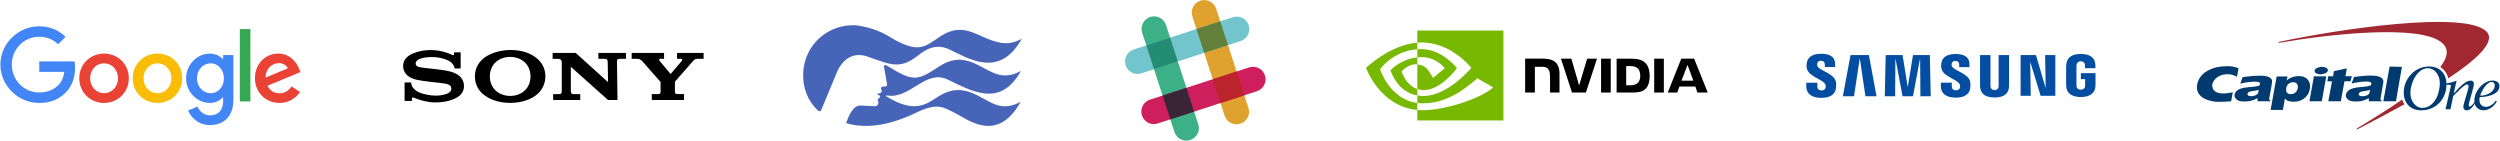 <?xml version="1.0" encoding="UTF-8"?>
<svg width="800px" height="45px" viewBox="0 0 800 45" version="1.1" xmlns="http://www.w3.org/2000/svg" xmlns:xlink="http://www.w3.org/1999/xlink">
    <!-- Generator: Sketch 49.3 (51167) - http://www.bohemiancoding.com/sketch -->
    <title>Group 10</title>
    <desc>Created with Sketch.</desc>
    <defs></defs>
    <g id="Page-1" stroke="none" stroke-width="1" fill="none" fill-rule="evenodd">
        <g id="Desktop-HD-Copy-3" transform="translate(-320, -667)">
            <g id="Group-7" transform="translate(28, 98)">
                <g id="Group-5" transform="translate(292, 191)">
                    <g id="Group-9" transform="translate(0, 378)">
                        <g id="Group-8">
                            <g id="Group-4">
                                <g id="Group-10">
                                    <g id="Group-2" transform="translate(0, 8.246)">
                                        <path d="M41.22,16.801 C41.22,21.349 37.662,24.7 33.296,24.7 C28.93,24.7 25.373,21.349 25.373,16.801 C25.373,12.222 28.93,8.903 33.296,8.903 C37.662,8.903 41.22,12.222 41.22,16.801 Z M37.751,16.801 C37.751,13.959 35.689,12.015 33.296,12.015 C30.903,12.015 28.841,13.959 28.841,16.801 C28.841,19.615 30.903,21.587 33.296,21.587 C35.689,21.587 37.751,19.611 37.751,16.801 Z" id="Shape" fill="#EA4335"></path>
                                        <path d="M58.313,16.801 C58.313,21.349 54.755,24.7 50.389,24.7 C46.024,24.7 42.466,21.349 42.466,16.801 C42.466,12.225 46.024,8.903 50.389,8.903 C54.755,8.903 58.313,12.222 58.313,16.801 Z M54.844,16.801 C54.844,13.959 52.783,12.015 50.389,12.015 C47.996,12.015 45.935,13.959 45.935,16.801 C45.935,19.615 47.996,21.587 50.389,21.587 C52.783,21.587 54.844,19.611 54.844,16.801 Z" id="Shape" fill="#FBBC05"></path>
                                        <path d="M74.694,9.38 L74.694,23.56 C74.694,29.393 71.254,31.776 67.187,31.776 C63.359,31.776 61.055,29.215 60.186,27.121 L63.206,25.864 C63.744,27.15 65.061,28.667 67.184,28.667 C69.787,28.667 71.4,27.061 71.4,24.037 L71.4,22.901 L71.279,22.901 C70.503,23.859 69.007,24.696 67.12,24.696 C63.17,24.696 59.552,21.256 59.552,16.83 C59.552,12.371 63.17,8.903 67.12,8.903 C69.003,8.903 70.499,9.74 71.279,10.669 L71.4,10.669 L71.4,9.383 L74.694,9.383 L74.694,9.38 Z M71.646,16.83 C71.646,14.049 69.79,12.015 67.429,12.015 C65.036,12.015 63.031,14.049 63.031,16.83 C63.031,19.582 65.036,21.587 67.429,21.587 C69.79,21.587 71.646,19.582 71.646,16.83 Z" id="Shape" fill="#4285F4"></path>
                                        <polygon id="Shape" fill="#34A853" points="80.125 1.068 80.125 24.215 76.742 24.215 76.742 1.068"></polygon>
                                        <path d="M93.308,19.401 L96,21.196 C95.131,22.481 93.037,24.696 89.419,24.696 C84.932,24.696 81.581,21.228 81.581,16.798 C81.581,12.101 84.961,8.899 89.031,8.899 C93.13,8.899 95.135,12.161 95.79,13.924 L96.15,14.821 L85.591,19.194 C86.399,20.779 87.656,21.587 89.419,21.587 C91.185,21.587 92.41,20.718 93.308,19.401 Z M85.021,16.559 L92.079,13.628 C91.691,12.642 90.523,11.955 89.148,11.955 C87.386,11.955 84.932,13.511 85.021,16.559 L85.021,16.559 Z" id="Shape" fill="#EA4335"></path>
                                        <path d="M12.567,14.746 L12.567,11.396 L23.859,11.396 C23.97,11.98 24.027,12.67 24.027,13.418 C24.027,15.932 23.339,19.041 21.124,21.256 C18.97,23.5 16.217,24.696 12.571,24.696 C5.812,24.696 0.128,19.191 0.128,12.432 C0.128,5.673 5.812,0.167 12.571,0.167 C16.31,0.167 18.974,1.635 20.975,3.547 L18.61,5.911 C17.175,4.565 15.231,3.518 12.567,3.518 C7.631,3.518 3.771,7.496 3.771,12.432 C3.771,17.367 7.631,21.345 12.567,21.345 C15.769,21.345 17.592,20.06 18.76,18.892 C19.707,17.944 20.33,16.591 20.576,14.743 L12.567,14.746 L12.567,14.746 Z" id="Shape" fill="#4285F4"></path>
                                    </g>
                                    <path d="M320.845,13.779 C321.159,13.798 321.484,13.807 321.831,13.807 C322.18,13.808 322.484,13.806 322.751,13.798 C325.145,13.546 326.976,12.374 326.976,12.374 C319.781,25.418 309.693,18.534 303.65,15.756 C303.375,15.629 303.104,15.52 302.837,15.426 C302.771,15.403 302.706,15.381 302.642,15.36 C298.81,14.114 295.838,16.129 293.981,17.607 C289.549,21.127 286.741,21.104 282.903,19.927 C281.297,19.438 279.511,18.741 277.349,18.034 C270.627,15.813 267.903,22.919 267.903,22.919 L262.876,35.013 L262.786,35.233 C262.577,35.63 262.135,35.703 261.741,35.375 C258.49,32.337 256.794,28.085 257.02,23.286 C257.438,14.354 264.912,7.669 273.723,8.087 C273.723,8.087 279.425,8.557 284.324,11.571 C294.121,17.595 295.979,14.872 300.93,11.623 C309.061,6.296 313.223,12.75 320.842,13.779 L320.842,13.779 C320.843,13.779 320.844,13.779 320.845,13.779 Z M283.598,30.821 C292.494,36.285 296.184,33.558 300.015,31.041 C309.274,24.978 314.526,33.146 320.495,33.951 C323.754,34.393 326.621,32.541 326.621,32.541 C318.993,46.388 309.245,37.829 305.185,35.956 C301.978,34.48 300.247,32.63 293.051,36.111 C286.763,39.162 278.439,41.692 270.806,39.4 C270.806,39.4 270.778,39.391 270.745,39.374 C271.627,36.937 272.991,33.736 275.352,33.772 C276.042,33.775 279.81,34.025 280.202,33.965 C280.656,33.906 280.95,33.581 281.032,33.23 C281.215,32.414 280.882,32.224 280.846,31.96 C280.813,31.7 281.074,31.613 281.29,31.438 C281.646,31.151 281.679,30.938 281.601,30.698 C281.532,30.49 281.051,30.423 280.891,30.333 C280.731,30.241 280.777,29.968 281.032,29.935 C282.318,29.765 282.249,29.083 282.104,28.842 C281.577,27.888 282.267,27.759 282.61,27.698 C282.61,27.698 283.07,27.711 283.39,27.653 C284.118,27.521 283.797,26.689 283.797,26.689 C283.797,26.689 283.08,22.371 282.903,21.6 C282.743,20.891 283.105,20.676 283.749,20.95 C283.811,20.978 283.866,21.016 283.926,21.061 C283.928,21.061 283.932,21.07 283.938,21.077 C292.344,26.244 293.491,25.889 300.475,21.303 C309.476,15.402 314.394,23.241 320.597,24.076 C323.859,24.513 326.72,22.666 326.72,22.666 C320.047,34.778 310.727,28.972 303.194,25.431 C296.077,22.1 291.319,31.809 283.791,30.55 C283.565,30.5 283.432,30.719 283.598,30.821 L283.598,30.821 Z" id="Combined-Shape" fill="#4665B9"></path>
                                    <g id="Nvidia_logo" transform="translate(437, 9.671)">
                                        <g id="svg2">
                                            <path d="M103.007,11.084 L104.879,16.153 L101.078,16.153 L103.007,11.084 Z M101.003,9.111 L96.689,19.929 L99.735,19.929 L100.417,18.018 L105.522,18.018 L106.168,19.929 L109.475,19.929 L105.129,9.109 L101.003,9.111 Z M92.343,19.934 L95.433,19.934 L95.433,9.107 L92.342,9.107 L92.343,19.934 Z M70.889,9.107 L68.311,17.687 L65.841,9.107 L62.507,9.107 L66.034,19.934 L70.486,19.934 L74.042,9.107 L70.889,9.107 L70.889,9.107 Z M83.381,11.464 L84.709,11.464 C86.636,11.464 87.882,12.32 87.882,14.543 C87.882,16.766 86.636,17.622 84.709,17.622 L83.381,17.622 L83.381,11.464 Z M80.316,9.107 L80.316,19.934 L85.326,19.934 C87.995,19.934 88.867,19.494 89.809,18.509 C90.475,17.817 90.906,16.299 90.906,14.639 C90.906,13.117 90.541,11.76 89.906,10.914 C88.761,9.402 87.112,9.107 84.652,9.107 L80.316,9.107 L80.316,9.107 Z M51.043,9.092 L51.043,19.934 L54.159,19.934 L54.159,11.701 L56.574,11.702 C57.374,11.702 57.944,11.899 58.329,12.306 C58.817,12.821 59.016,13.652 59.016,15.173 L59.016,19.934 L62.036,19.934 L62.036,13.943 C62.036,9.668 59.283,9.092 56.59,9.092 L51.043,9.092 L51.043,9.092 Z M75.343,9.107 L75.344,19.934 L78.433,19.934 L78.433,9.107 L75.343,9.107 L75.343,9.107 Z" id="path19" fill="#000000"></path>
                                            <path d="M4.629,12.486 C4.629,12.486 8.604,6.681 16.54,6.08 L16.54,3.974 C7.75,4.673 0.138,12.043 0.138,12.043 C0.138,12.043 4.449,24.38 16.54,25.51 L16.54,23.271 C7.667,22.166 4.629,12.486 4.629,12.486 Z M16.54,18.819 L16.54,20.869 C9.834,19.686 7.973,12.785 7.973,12.785 C7.973,12.785 11.193,9.254 16.54,8.682 L16.54,10.931 C16.536,10.931 16.533,10.93 16.53,10.93 C13.723,10.597 11.531,13.192 11.531,13.192 C11.531,13.192 12.759,17.561 16.54,18.819 L16.54,18.819 Z M16.54,0.09 L16.54,3.974 C16.798,3.954 17.056,3.938 17.316,3.929 C27.309,3.596 33.82,12.043 33.82,12.043 C33.82,12.043 26.342,21.045 18.55,21.045 C17.836,21.045 17.168,20.979 16.54,20.869 L16.54,23.271 C17.077,23.338 17.634,23.378 18.215,23.378 C25.465,23.378 30.708,19.713 35.785,15.374 C36.627,16.042 40.073,17.665 40.782,18.376 C35.954,22.377 24.704,25.602 18.326,25.602 C17.711,25.602 17.12,25.565 16.54,25.51 L16.54,28.885 L44.098,28.885 L44.098,0.09 L16.54,0.09 Z M16.54,8.682 L16.54,6.08 C16.795,6.063 17.053,6.049 17.316,6.041 C24.502,5.817 29.216,12.154 29.216,12.154 C29.216,12.154 24.124,19.155 18.664,19.155 C17.878,19.155 17.174,19.03 16.54,18.819 L16.54,10.931 C19.337,11.266 19.901,12.489 21.582,15.265 L25.323,12.142 C25.323,12.142 22.593,8.597 17.989,8.597 C17.489,8.597 17.01,8.632 16.54,8.682 L16.54,8.682 Z" id="path21" fill="#77B900"></path>
                                        </g>
                                    </g>
                                    <g id="Samsung_Logo" transform="translate(578, 17.149)" fill="#034EA2">
                                        <polygon id="Shape" points="76.617 10.818 76.435 0.473 79.71 0.473 79.71 13.511 75.002 13.511 71.734 2.811 71.664 2.811 71.845 13.511 68.592 13.511 68.592 0.473 73.504 0.473 76.543 10.818"></polygon>
                                        <polygon id="Shape" points="17.097 1.694 15.285 13.648 11.714 13.648 14.167 0.473 20.049 0.473 22.49 13.648 18.934 13.648 17.171 1.694"></polygon>
                                        <polygon id="Shape" points="32.52 10.545 34.155 0.473 39.548 0.473 39.835 13.648 36.53 13.648 36.442 1.803 36.374 1.803 34.163 13.648 30.807 13.648 28.595 1.803 28.523 1.803 28.441 13.648 25.128 13.648 25.421 0.473 30.817 0.473 32.45 10.545"></polygon>
                                        <path d="M6.145,9.931 C6.274,10.251 6.235,10.661 6.175,10.909 C6.064,11.347 5.766,11.793 4.886,11.793 C4.057,11.793 3.554,11.32 3.554,10.596 L3.554,9.321 L0.007,9.321 L0.004,10.342 C0.004,13.279 2.325,14.165 4.813,14.165 C7.205,14.165 9.175,13.35 9.488,11.155 C9.649,10.017 9.529,9.272 9.474,8.991 C8.916,6.233 3.897,5.409 3.523,3.867 C3.459,3.602 3.478,3.322 3.509,3.172 C3.6,2.752 3.89,2.289 4.717,2.289 C5.49,2.289 5.947,2.765 5.947,3.484 L5.947,4.298 L9.245,4.298 L9.245,3.372 C9.245,0.502 6.659,0.054 4.786,0.054 C2.434,0.054 0.511,0.829 0.16,2.973 C0.064,3.566 0.05,4.093 0.189,4.754 C0.767,7.446 5.465,8.226 6.145,9.931 Z" id="Shape"></path>
                                        <path d="M49.151,9.908 C49.282,10.224 49.239,10.623 49.18,10.871 C49.072,11.308 48.777,11.747 47.903,11.747 C47.085,11.747 46.586,11.274 46.586,10.567 L46.583,9.303 L43.073,9.303 L43.069,10.309 C43.069,13.217 45.369,14.095 47.831,14.095 C50.198,14.095 52.15,13.291 52.458,11.116 C52.618,9.986 52.504,9.251 52.446,8.975 C51.891,6.242 46.922,5.428 46.552,3.9 C46.489,3.637 46.507,3.36 46.54,3.218 C46.634,2.796 46.918,2.343 47.737,2.343 C48.503,2.343 48.95,2.808 48.95,3.522 L48.95,4.327 L52.223,4.327 L52.223,3.412 C52.223,0.572 49.658,0.127 47.803,0.127 C45.477,0.127 43.57,0.892 43.226,3.021 C43.13,3.605 43.121,4.123 43.257,4.781 C43.826,7.445 48.478,8.219 49.151,9.908 Z" id="Shape"></path>
                                        <path d="M60.26,11.677 C61.178,11.677 61.464,11.044 61.528,10.721 C61.554,10.578 61.561,10.388 61.558,10.217 L61.558,0.467 L64.903,0.467 L64.903,9.919 C64.91,10.161 64.886,10.659 64.875,10.784 C64.64,13.244 62.688,14.042 60.259,14.042 C57.826,14.042 55.873,13.244 55.641,10.784 C55.629,10.659 55.606,10.161 55.613,9.919 L55.613,0.467 L58.954,0.467 L58.954,10.217 C58.954,10.388 58.96,10.58 58.985,10.721 C59.057,11.044 59.335,11.677 60.26,11.677 Z" id="Shape"></path>
                                        <path d="M87.849,11.539 C88.808,11.539 89.142,10.935 89.204,10.584 C89.228,10.433 89.235,10.249 89.234,10.083 L89.234,8.17 L87.876,8.17 L87.876,6.247 L92.566,6.247 L92.566,9.783 C92.563,10.029 92.557,10.211 92.518,10.651 C92.297,13.048 90.21,13.903 87.866,13.903 C85.518,13.903 83.434,13.048 83.21,10.651 C83.172,10.211 83.167,10.029 83.163,9.783 L83.165,4.235 C83.165,4.001 83.195,3.587 83.22,3.367 C83.514,0.904 85.518,0.112 87.866,0.112 C90.212,0.112 92.265,0.9 92.508,3.367 C92.552,3.787 92.537,4.235 92.537,4.235 L92.537,4.674 L89.203,4.674 L89.203,3.937 C89.205,3.938 89.198,3.623 89.159,3.435 C89.103,3.144 88.849,2.475 87.841,2.475 C86.877,2.475 86.594,3.108 86.524,3.435 C86.483,3.609 86.468,3.844 86.468,4.057 L86.468,10.083 C86.465,10.249 86.475,10.433 86.502,10.584 C86.559,10.937 86.892,11.539 87.849,11.539 Z" id="Shape"></path>
                                    </g>
                                    <g id="capital-one-logo-(1)" transform="translate(703, 7)">
                                        <path d="M65.703,24.853 C61.569,27.747 56.686,30.775 51.44,33.96 L51.236,34.072 C51.168,34.117 51.145,34.207 51.19,34.296 C51.236,34.364 51.327,34.386 51.417,34.341 L51.599,34.252 C56.051,31.964 61.183,29.227 66.316,26.423 C66.339,26.401 66.361,26.401 66.407,26.379 C66.111,25.908 65.862,25.392 65.703,24.853 L65.703,24.853 Z M92.774,3.208 C86.279,-3.879 44.468,2.491 26.685,6.326 L26.277,6.416 C26.186,6.438 26.14,6.506 26.14,6.595 C26.163,6.685 26.231,6.73 26.322,6.73 L26.731,6.64 C41.447,4.061 72.084,0.472 78.693,6.932 C80.715,8.906 80.215,11.44 77.898,14.423 C79.148,15.231 80.056,16.487 80.465,18.057 C89.549,12.068 95.658,6.371 92.774,3.208 Z" id="Shape" fill="#A12830"></path>
                                        <g id="Group" transform="translate(0, 14.154)" fill="#003A6F">
                                            <path d="M68.337,8.837 C68.428,11.327 70.018,13.368 72.107,13.368 C76.15,13.368 77.853,8.479 77.739,5.204 C77.649,2.714 76.013,0.673 73.947,0.673 C70.449,0.673 68.224,5.54 68.337,8.837 L68.337,8.837 Z M66.202,8.703 C66.043,4.441 69.427,0.112 74.333,0.112 C77.603,0.112 79.761,2.265 79.874,5.563 C80.033,10.049 76.876,14.153 71.744,14.153 C68.473,14.153 66.316,12 66.202,8.703 Z M19.804,7.581 C19.622,7.649 19.395,7.716 19.123,7.761 C18.85,7.828 18.328,7.918 17.601,8.03 C17.101,8.12 16.738,8.209 16.534,8.366 C16.329,8.501 16.216,8.68 16.193,8.882 C16.147,9.107 16.216,9.286 16.42,9.421 C16.624,9.555 16.942,9.622 17.397,9.622 C17.737,9.622 18.078,9.578 18.419,9.465 C18.759,9.353 19.032,9.219 19.259,9.039 C19.418,8.905 19.531,8.725 19.622,8.523 C19.645,8.366 19.713,8.052 19.804,7.581 L19.804,7.581 Z M24.074,4.957 C24.051,5.338 23.983,5.697 23.892,6.28 L23.165,10.273 C23.097,10.632 23.233,10.901 23.574,11.103 L23.551,11.26 L19.418,11.26 L19.372,10.251 C18.782,10.609 18.055,10.901 17.397,11.08 C16.738,11.237 16.216,11.327 15.421,11.327 C14.081,11.327 13.331,11.193 12.809,10.744 C12.264,10.273 12.014,9.959 12.037,9.308 C12.059,8.927 12.241,8.456 12.536,8.12 C12.832,7.783 13.218,7.559 13.627,7.357 C14.058,7.155 14.558,7.021 15.284,6.908 C16.011,6.796 17.033,6.684 18.396,6.572 C19.1,6.505 19.554,6.348 19.758,6.28 C20.054,6.168 20.145,6.056 20.19,5.832 C20.258,5.428 20.145,5.181 19.577,5.069 C18.101,4.778 15.307,5.249 13.876,5.607 L14.649,3.522 C16.534,3.252 18.328,3.073 20.19,3.073 C23.142,3.05 24.096,3.88 24.074,4.957 L24.074,4.957 Z M36.019,11.26 L37.45,3.275 L41.402,3.275 L39.971,11.26 L36.019,11.26 Z M37.677,1.436 C37.791,0.785 38.836,0.247 40.017,0.247 C41.198,0.247 42.038,0.785 41.924,1.436 C41.811,2.086 40.743,2.624 39.585,2.624 C38.404,2.624 37.541,2.086 37.677,1.436 Z M55.437,7.604 C55.256,7.671 55.029,7.738 54.756,7.783 C54.483,7.85 53.961,7.94 53.212,8.052 C52.712,8.142 52.349,8.232 52.144,8.389 C51.963,8.523 51.849,8.703 51.804,8.905 C51.758,9.129 51.849,9.308 52.031,9.443 C52.235,9.578 52.553,9.645 53.03,9.645 C53.371,9.645 53.711,9.6 54.052,9.488 C54.393,9.376 54.665,9.241 54.892,9.062 C55.051,8.927 55.165,8.748 55.233,8.546 C55.278,8.389 55.346,8.075 55.437,7.604 Z M59.684,4.979 C59.662,5.361 59.593,5.72 59.48,6.303 L58.776,10.295 C58.708,10.654 58.844,10.923 59.185,11.125 L59.162,11.26 L55.029,11.26 L55.006,10.251 C54.393,10.609 53.666,10.901 53.03,11.08 C52.371,11.26 51.849,11.327 51.054,11.327 C49.714,11.327 48.965,11.193 48.442,10.744 C47.897,10.273 47.647,9.959 47.67,9.308 C47.693,8.927 47.875,8.456 48.17,8.12 C48.465,7.783 48.851,7.559 49.26,7.357 C49.691,7.155 50.191,7.021 50.918,6.886 C51.645,6.774 52.667,6.662 54.029,6.55 C54.733,6.482 55.165,6.325 55.369,6.258 C55.664,6.146 55.778,6.034 55.823,5.787 C55.892,5.383 55.755,5.136 55.21,5.024 C53.711,4.733 50.941,5.204 49.51,5.563 L50.282,3.477 C52.19,3.207 53.938,3.028 55.823,3.028 C58.753,3.073 59.707,3.903 59.684,4.979 L59.684,4.979 Z M11.492,8.389 C10.197,8.636 9.493,8.748 8.221,8.748 C6.336,8.748 4.837,7.828 4.906,6.123 C4.974,5.002 6.314,2.602 9.766,2.602 C10.856,2.602 11.696,2.781 12.832,3.432 L13.331,0.673 C11.787,0.09 10.765,-5.51642065e-15 9.425,0.022 C4.906,0.067 0.568,2.086 0.045,6.213 C-0.5,10.408 4.678,11.462 6.972,11.439 C8.289,11.439 9.675,11.372 10.969,11.26 L11.492,8.389 Z M43.582,3.23 L43.855,1.615 L47.988,0.718 L47.557,3.23 L49.578,3.23 L49.192,4.845 L47.239,4.845 L46.058,11.26 C46.058,11.26 42.083,11.237 42.061,11.26 L43.242,4.867 L41.743,4.867 L42.038,3.252 L43.582,3.252 L43.582,3.23 Z M63.704,11.26 L59.662,11.26 L61.683,0.135 L65.612,0.247 L63.704,11.26 Z M30.796,5.159 C30.274,5.159 29.819,5.316 29.388,5.63 C28.979,5.944 28.707,6.393 28.616,6.998 C28.502,7.693 28.57,8.187 28.843,8.501 C29.115,8.815 29.524,8.972 30.069,8.972 C30.433,8.972 30.796,8.905 31.069,8.77 C31.409,8.591 31.636,8.411 31.841,8.12 C32.068,7.806 32.204,7.469 32.272,7.065 C32.386,6.437 32.295,5.966 32,5.652 C31.704,5.316 31.318,5.159 30.796,5.159 L30.796,5.159 Z M23.597,14.019 L25.527,3.32 L29.002,3.32 L28.729,4.688 C29.025,4.284 29.501,3.948 30.183,3.679 C30.841,3.409 31.614,3.207 32.431,3.207 C33.34,3.207 33.885,3.252 34.566,3.611 C35.247,3.97 35.702,4.464 35.974,5.136 C36.224,5.787 36.292,6.505 36.156,7.312 C35.929,8.636 35.27,9.667 34.203,10.43 C33.135,11.193 32.181,11.394 30.841,11.394 C30.364,11.394 29.956,11.35 29.615,11.26 C29.297,11.17 29.025,11.08 28.82,10.946 C28.638,10.811 28.434,10.654 28.162,10.363 L27.526,14.019 L23.597,14.019 L23.597,14.019 Z M95.318,6.146 C95.295,5.495 94.977,5.069 94.296,5.069 C92.683,5.069 90.957,8.209 90.662,9.465 C93.296,9.465 95.363,7.895 95.318,6.146 L95.318,6.146 Z M95.658,11.058 L95.976,11.26 C95.181,12.852 93.569,14.131 91.684,14.131 C90.14,14.131 88.868,13.122 88.8,11.215 C88.686,7.806 91.911,4.621 94.568,4.621 C95.704,4.621 96.771,5.114 96.817,6.325 C96.907,9.039 93.047,9.869 90.503,9.936 C90.412,10.228 90.389,10.497 90.412,10.946 C90.458,12.067 91.139,13.032 92.57,13.032 C93.796,12.987 95.022,12.022 95.658,11.058 Z" id="Shape"></path>
                                            <path d="M79.806,6.056 C80.079,6.011 80.533,5.966 80.715,5.966 C81.01,5.966 81.282,6.011 81.282,6.303 C81.282,6.482 80.987,7.693 80.919,7.963 L80.306,10.654 C80.056,11.753 79.783,12.897 79.556,13.817 L81.146,13.817 L82.032,9.578 C84.757,6.796 85.802,5.877 86.438,5.877 C86.733,5.877 86.915,6.034 86.937,6.37 C86.96,6.864 86.642,7.985 86.529,8.299 L85.62,11.394 C85.416,12.09 85.257,12.718 85.279,13.166 C85.302,13.839 85.734,14.153 86.347,14.153 C87.505,14.153 88.345,12.965 89.072,11.798 L88.868,11.417 C88.573,11.888 87.891,12.92 87.346,12.92 C87.164,12.92 87.005,12.808 87.005,12.516 C86.983,12.157 87.142,11.619 87.255,11.26 L88.255,7.626 C88.527,6.617 88.663,5.989 88.641,5.63 C88.618,4.957 88.209,4.643 87.596,4.643 C86.551,4.643 85.166,5.383 82.236,8.725 L82.191,8.725 L82.554,7.11 C82.759,6.213 82.94,5.293 83.145,4.665 C82.123,5.024 80.692,5.428 79.783,5.607 L79.806,6.056 L79.806,6.056 Z" id="Shape"></path>
                                        </g>
                                    </g>
                                    <path d="M163.254,32.928 C159.771,32.928 156.538,31.883 154.38,29.946 C152.749,28.483 151.966,26.495 151.966,24.449 C151.966,22.428 152.783,20.426 154.379,18.971 C156.384,17.144 159.922,16 163.254,16 C166.941,16 169.892,16.929 172.148,18.976 C173.753,20.432 174.529,22.425 174.529,24.449 C174.529,26.411 173.705,28.501 172.148,29.946 C170.047,31.896 166.746,32.928 163.254,32.928 L163.254,30.695 C165.103,30.695 166.817,30.057 168.015,28.865 C169.204,27.682 169.759,26.227 169.759,24.449 C169.759,22.746 169.161,21.153 168.015,20.024 C166.834,18.86 165.078,18.205 163.254,18.205 C161.425,18.205 159.668,18.853 158.485,20.024 C157.346,21.153 156.746,22.75 156.746,24.449 C156.746,26.143 157.353,27.739 158.485,28.866 C159.669,30.043 161.419,30.695 163.254,30.695 L163.254,32.928 L163.254,32.928 Z M137.797,16.008 C135.934,16.008 133.817,16.357 132.018,17.16 C130.359,17.9 129,19.098 129,21.084 C128.999,22.872 130.136,23.92 130.105,23.891 C130.588,24.336 131.367,25.094 133.401,25.539 C134.311,25.738 136.255,26.043 138.191,26.245 C140.113,26.448 142.004,26.641 142.775,26.836 C143.387,26.992 144.415,27.204 144.415,28.357 C144.415,29.506 143.332,29.857 143.143,29.933 C142.955,30.007 141.656,30.603 139.32,30.603 C137.596,30.603 135.523,30.085 134.767,29.814 C133.896,29.504 132.982,29.094 132.129,28.053 C131.918,27.795 131.583,27.085 131.583,26.382 L129.469,26.382 L129.469,32.305 L131.819,32.305 L131.819,31.505 C131.819,31.414 131.933,31.039 132.327,31.217 C132.818,31.44 134.259,32.014 135.765,32.328 C137,32.587 137.797,32.772 139.332,32.772 C141.837,32.772 143.183,32.364 144.114,32.098 C144.99,31.847 146.073,31.396 146.953,30.695 C147.43,30.315 148.475,29.343 148.475,27.578 C148.475,25.883 147.565,24.832 147.245,24.512 C146.809,24.076 146.277,23.738 145.722,23.477 C145.239,23.25 144.477,22.977 143.853,22.824 C142.641,22.527 139.903,22.16 138.593,22.023 C137.22,21.879 134.838,21.682 133.886,21.388 C133.598,21.298 133.01,21.018 133.01,20.335 C133.01,19.85 133.279,19.438 133.81,19.106 C134.654,18.577 136.358,18.248 138.135,18.248 C140.235,18.241 142.013,18.721 143.145,19.227 C143.53,19.398 143.98,19.645 144.337,19.937 C144.741,20.266 145.307,20.95 145.512,21.903 L147.41,21.903 L147.41,16.747 L145.291,16.747 L145.291,17.346 C145.291,17.54 145.091,17.791 144.713,17.584 C143.765,17.086 141.084,16.013 137.796,16.008 L137.797,16.008 Z M184.237,16.945 L194.574,26.274 L194.468,19.993 C194.458,19.169 194.306,18.826 193.415,18.826 L191.472,18.826 L191.472,16.947 L200.31,16.947 L200.31,18.826 L198.414,18.826 C197.506,18.826 197.448,19.116 197.437,19.993 L197.598,31.995 L194.571,31.995 L182.664,21.368 L182.667,28.91 C182.677,29.73 182.715,30.116 183.56,30.116 L185.683,30.116 L185.683,31.994 L177.002,31.994 L177.002,30.116 L179.032,30.116 C179.79,30.116 179.759,29.394 179.759,28.867 L179.759,20.065 C179.759,19.496 179.68,18.827 178.49,18.827 L176.843,18.827 L176.843,16.945 L184.237,16.945 Z M210.41,30.113 C210.494,30.113 210.862,30.102 210.934,30.08 C211.138,30.016 211.276,29.871 211.34,29.719 C211.367,29.655 211.381,29.373 211.381,29.312 L211.382,26.343 C211.382,26.271 211.377,26.241 211.256,26.081 C211.123,25.908 205.841,19.922 205.6,19.659 C205.299,19.332 204.772,18.826 203.971,18.826 L202.135,18.826 L202.135,16.946 L212.5,16.946 L212.5,18.823 L211.251,18.823 C210.962,18.823 210.769,19.098 211.016,19.402 C211.016,19.402 214.504,23.574 214.537,23.618 C214.569,23.662 214.597,23.673 214.641,23.632 C214.685,23.591 218.216,19.441 218.244,19.408 C218.412,19.207 218.298,18.826 217.936,18.826 L216.654,18.826 L216.654,16.946 L225.15,16.946 L225.15,18.826 L223.252,18.826 C222.563,18.826 222.283,18.953 221.765,19.539 C221.528,19.807 216.19,25.899 216.045,26.064 C215.969,26.151 215.976,26.271 215.976,26.342 L215.976,29.312 C215.976,29.372 215.989,29.654 216.016,29.717 C216.08,29.87 216.22,30.015 216.424,30.078 C216.495,30.1 216.859,30.111 216.942,30.111 L218.883,30.111 L218.883,31.991 L208.571,31.991 L208.571,30.111 L210.411,30.113 L210.41,30.113 Z" id="path4258" fill="#000000"></path>
                                    <g id="Group-14" transform="translate(360, 0)" fill-rule="nonzero">
                                        <path d="M29.173,2.784 C28.489,0.679 26.229,-0.473 24.124,0.211 C22.019,0.895 20.867,3.156 21.551,5.261 L31.913,37.141 C32.625,39.108 34.749,40.213 36.788,39.626 C38.915,39.014 40.211,36.755 39.532,34.666 C39.507,34.586 29.173,2.784 29.173,2.784" id="Shape" fill="#DFA22F"></path>
                                        <path d="M13.118,8.001 C12.434,5.896 10.173,4.744 8.068,5.428 C5.963,6.112 4.811,8.373 5.496,10.478 L15.857,42.358 C16.569,44.325 18.693,45.43 20.732,44.843 C22.859,44.231 24.155,41.972 23.477,39.883 C23.451,39.803 13.118,8.001 13.118,8.001" id="Shape" fill="#3CB187"></path>
                                        <path d="M42.216,29.188 C44.321,28.504 45.472,26.243 44.789,24.138 C44.105,22.033 41.844,20.881 39.739,21.565 L7.859,31.927 C5.892,32.639 4.787,34.763 5.374,36.802 C5.986,38.929 8.245,40.225 10.334,39.547 C10.414,39.521 42.216,29.188 42.216,29.188" id="Shape" fill="#CE1E5B"></path>
                                        <path d="M14.503,38.192 C16.578,37.518 19.253,36.649 22.123,35.716 C21.449,33.641 20.58,30.966 19.647,28.096 L12.027,30.573 L14.503,38.192" id="Shape" fill="#392538"></path>
                                        <path d="M30.559,32.975 C33.44,32.039 36.117,31.169 38.179,30.499 C37.505,28.424 36.635,25.748 35.702,22.877 L28.082,25.354 L30.559,32.975" id="Shape" fill="#BB242A"></path>
                                        <path d="M36.999,13.132 C39.104,12.448 40.256,10.187 39.572,8.082 C38.888,5.978 36.627,4.826 34.522,5.51 L2.642,15.872 C0.675,16.583 -0.43,18.707 0.158,20.746 C0.769,22.873 3.028,24.169 5.117,23.491 C5.197,23.465 36.999,13.132 36.999,13.132" id="Shape" fill="#72C5CD"></path>
                                        <path d="M9.285,22.137 C11.36,21.462 14.036,20.593 16.906,19.661 C15.97,16.779 15.1,14.102 14.43,12.04 L6.808,14.517 L9.285,22.137" id="Shape" fill="#248C73"></path>
                                        <path d="M25.341,16.92 C28.222,15.984 30.9,15.114 32.962,14.444 C32.026,11.562 31.155,8.884 30.485,6.822 L22.864,9.299 L25.341,16.92" id="Shape" fill="#62803A"></path>
                                    </g>
                                </g>
                            </g>
                        </g>
                    </g>
                </g>
            </g>
        </g>
    </g>
</svg>